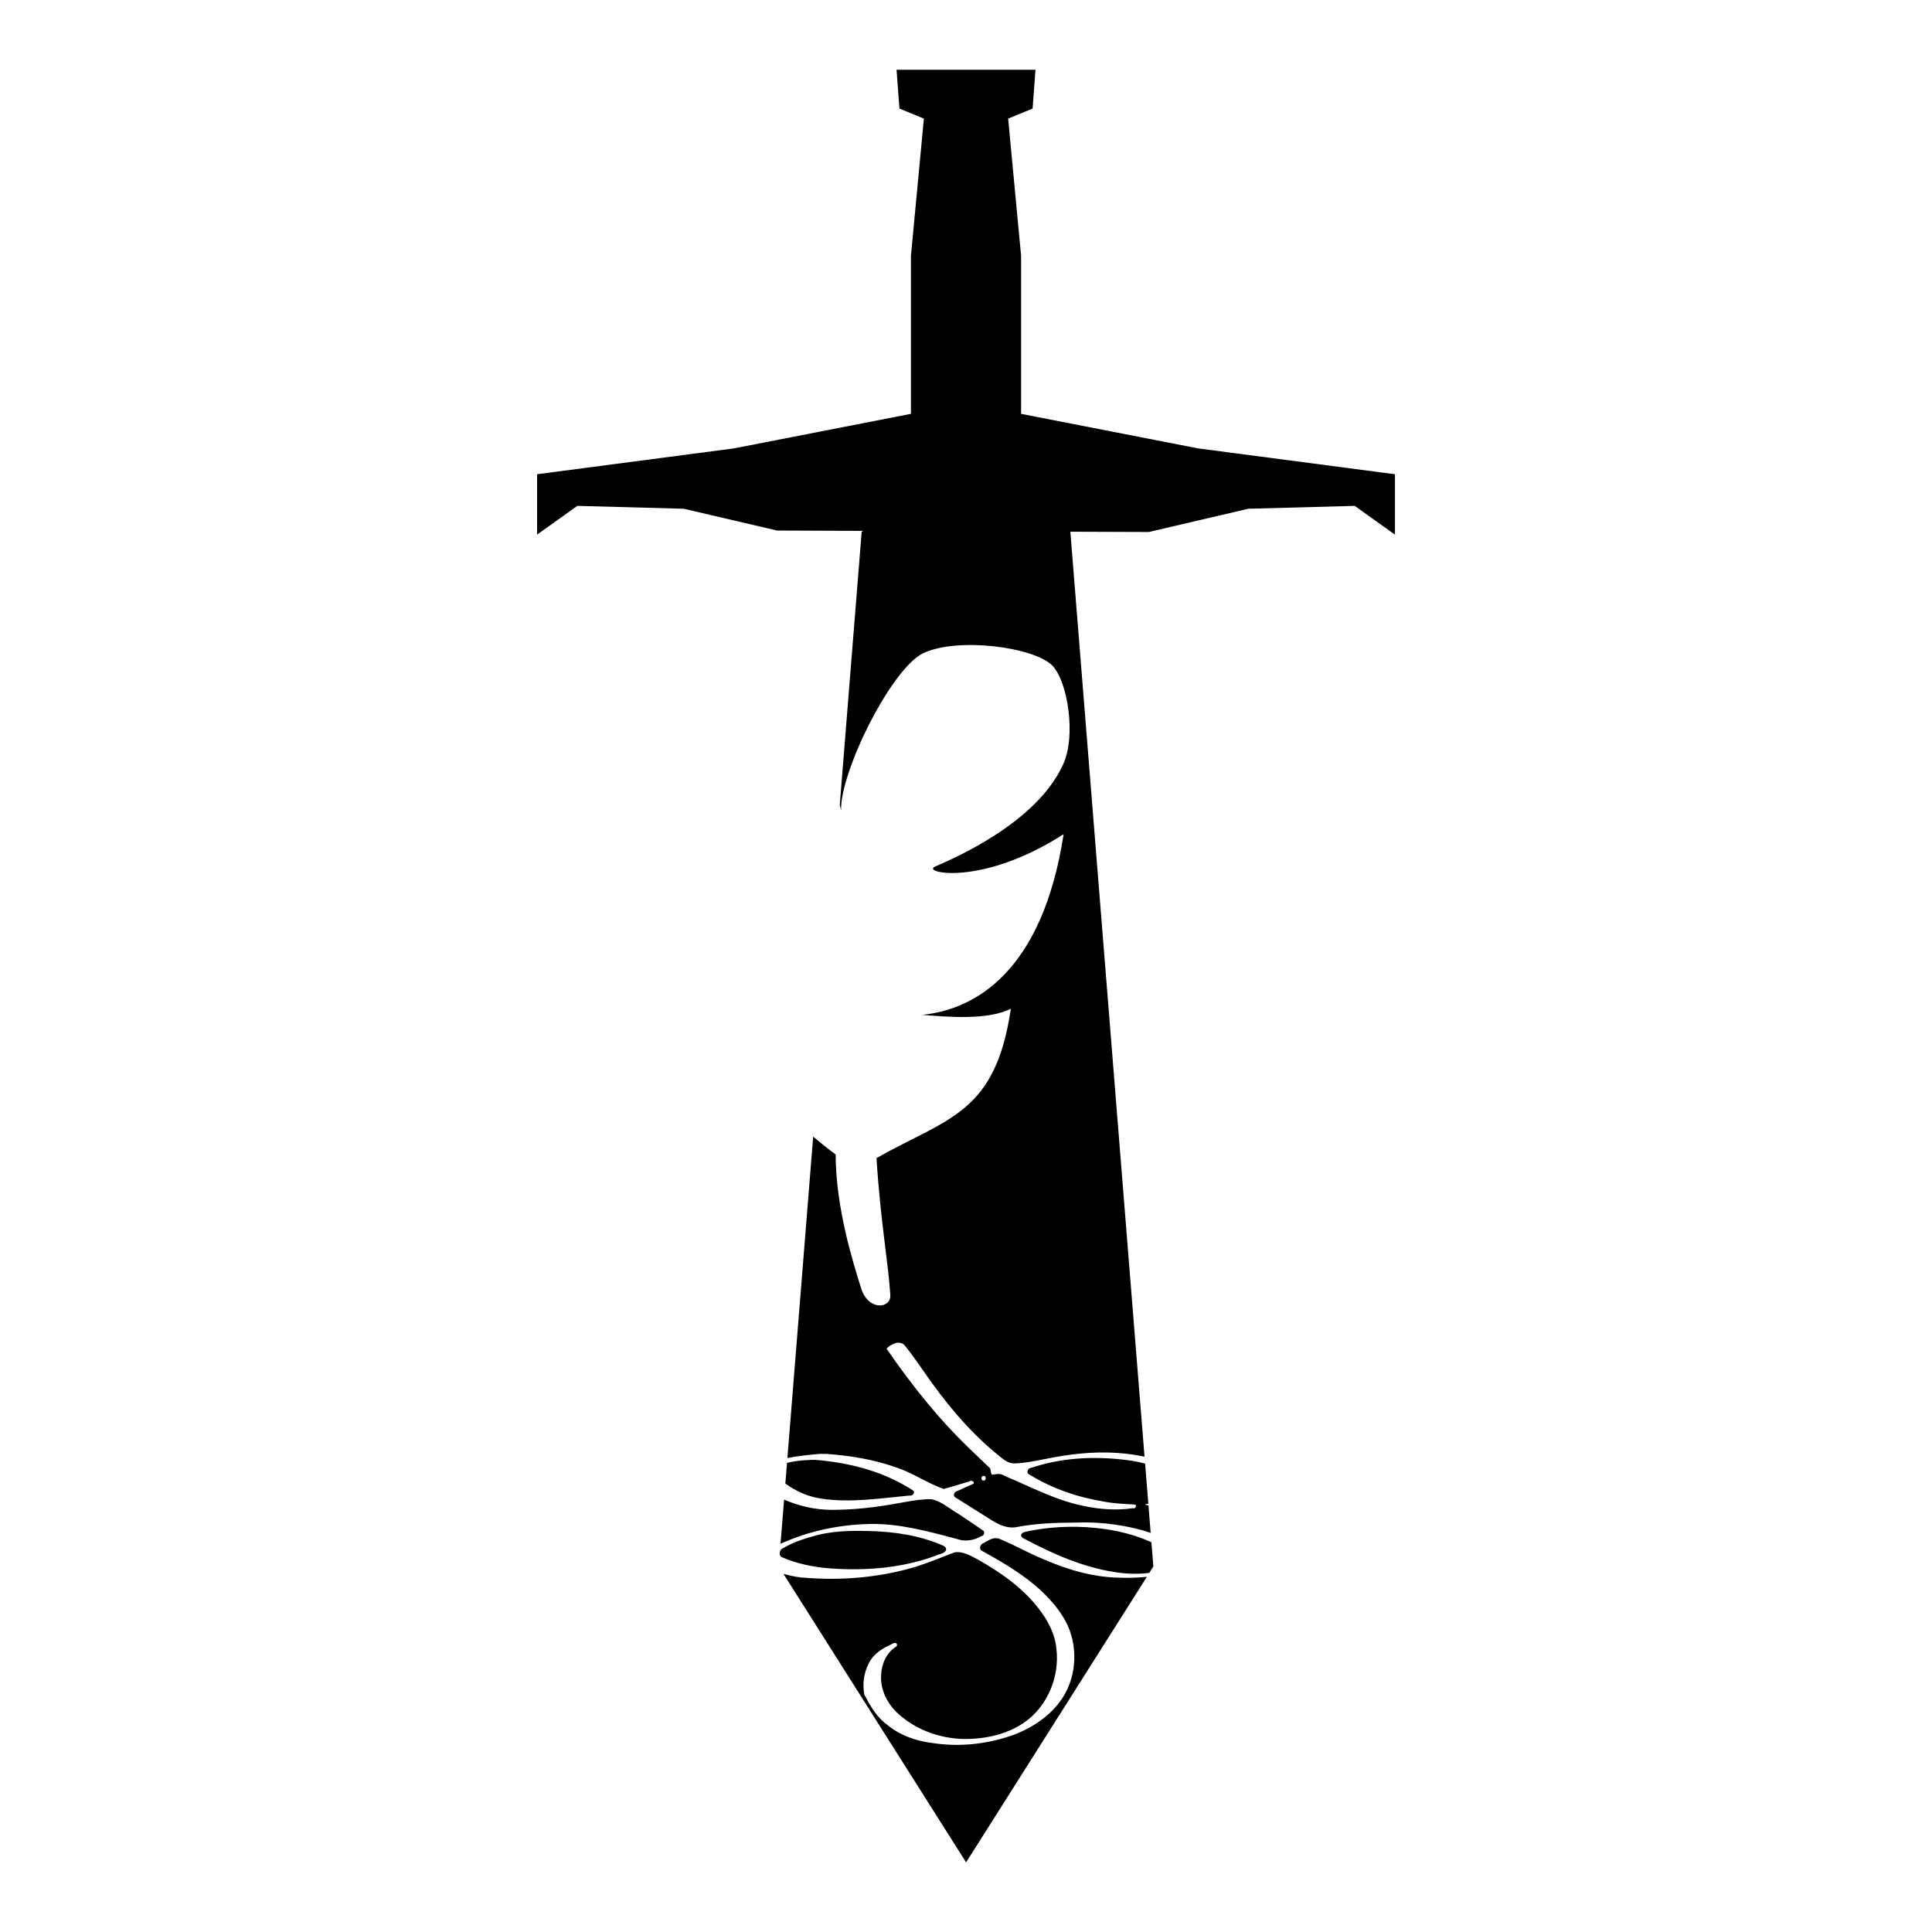 <?xml version="1.0" encoding="UTF-8" standalone="no"?>
<!-- Created with Inkscape (http://www.inkscape.org/) -->

<svg
   xmlns:dc="http://purl.org/dc/elements/1.1/"
   xmlns:cc="http://creativecommons.org/ns#"
   xmlns:rdf="http://www.w3.org/1999/02/22-rdf-syntax-ns#"
   xmlns:svg="http://www.w3.org/2000/svg"
   xmlns="http://www.w3.org/2000/svg"
   xmlns:sodipodi="http://sodipodi.sourceforge.net/DTD/sodipodi-0.dtd"
   xmlns:inkscape="http://www.inkscape.org/namespaces/inkscape"
   width="256"
   height="256"
   viewBox="0 0 67.733 67.733"
   version="1.1"
   id="svg6121"
   inkscape:version="0.92.1 unknown"
   sodipodi:docname="logo-idea-2.svg">
  <defs
     id="defs6115" />
  <sodipodi:namedview
     id="base"
     pagecolor="#ffffff"
     bordercolor="#666666"
     borderopacity="1.0"
     inkscape:pageopacity="0.0"
     inkscape:pageshadow="2"
     inkscape:zoom="2.4910156"
     inkscape:cx="7.0340959"
     inkscape:cy="140.04058"
     inkscape:document-units="mm"
     inkscape:current-layer="layer1"
     showgrid="false"
     fit-margin-top="0"
     fit-margin-left="0"
     fit-margin-right="0"
     fit-margin-bottom="0"
     units="px"
     inkscape:window-width="1851"
     inkscape:window-height="1053"
     inkscape:window-x="69"
     inkscape:window-y="27"
     inkscape:window-maximized="1" />
  <g
     inkscape:label="Capa 1"
     inkscape:groupmode="layer"
     id="layer1"
     transform="translate(-136.851,-205.457)">
    <path
       style="stroke-width:0.161"
       d="m 168.283,207.902 0.101,1.361 0.857,0.352 -0.454,4.812 v 3.775 1.764 l -6.2,1.21 -6.906,0.907 v 2.117 l 1.412,-1.008 3.73,0.101 3.272,0.764 3.017,0.012 -0.052,0.034 -0.767,9.564 c 0.016,0.074 0.031,0.147 0.045,0.208 -0.045,-1.343 1.761,-4.983 2.878,-5.516 1.201,-0.573 3.866,-0.221 4.522,0.426 0.536,0.534 0.861,2.48 0.373,3.496 -0.916,1.984 -3.656,3.203 -4.491,3.563 -0.443,0.216 1.667,0.693 4.52,-1.142 -0.748,4.857 -3.141,6.157 -4.96,6.334 0.84,0.072 2.31,0.198 3.11,-0.215 -0.544,3.703 -2.224,3.826 -4.71,5.238 0.139,2.223 0.417,3.689 0.483,4.789 0.046,0.48 -0.75,0.59 -1.015,-0.202 -0.302,-0.961 -0.897,-2.859 -0.9,-4.713 -0.272,-0.202 -0.534,-0.412 -0.788,-0.627 l -0.904,11.269 c 0.375,-0.077 0.76,-0.114 1.139,-0.147 h 5.3e-4 c 0.076,-2.7e-4 0.152,-0.002 0.228,5.3e-4 0.82,0.061 1.642,0.189 2.419,0.466 0.596,0.186 1.109,0.562 1.699,0.764 0.302,-0.089 0.604,-0.178 0.905,-0.267 0.052,-0.054 0.181,0.008 0.134,0.083 -0.191,0.084 -0.381,0.169 -0.569,0.258 -0.089,0.012 -0.159,0.133 -0.091,0.206 0.44,0.274 0.878,0.551 1.316,0.828 0.257,0.157 0.562,0.293 0.87,0.225 0.678,-0.128 1.369,-0.152 2.057,-0.155 0.715,-0.028 1.433,0.046 2.128,0.216 0.154,0.035 0.324,0.085 0.5,0.145 l -0.077,-0.961 c -0.042,-0.006 -0.083,-0.017 -0.122,-0.04 0.039,-0.01 0.078,-0.017 0.117,-0.025 l -0.112,-1.401 c -0.147,-0.04 -0.295,-0.074 -0.445,-0.098 -1.138,-0.168 -2.32,-0.141 -3.424,0.205 -0.065,0.033 -0.146,0.024 -0.204,0.071 -0.064,0.049 -0.076,0.165 0.009,0.199 0.801,0.499 1.712,0.807 2.642,0.957 0.355,0.07 0.718,0.075 1.077,0.102 0.068,0.046 -0.014,0.165 -0.082,0.125 -0.576,0.086 -1.165,0.044 -1.732,-0.079 -0.979,-0.196 -1.864,-0.677 -2.778,-1.057 -0.124,-0.093 -0.287,-0.059 -0.428,-0.036 -0.06,-0.06 -0.038,-0.153 -0.071,-0.225 -0.19,-0.183 -0.38,-0.366 -0.571,-0.548 -1.131,-1.064 -2.108,-2.267 -3.057,-3.645 0.095,-0.11 0.229,-0.177 0.368,-0.212 0.082,-0.003 0.17,0.011 0.237,0.062 0.264,0.31 0.488,0.654 0.726,0.984 0.69,0.999 1.527,2.037 2.546,2.867 0.171,0.137 0.344,0.31 0.576,0.32 0.359,-0.004 0.713,-0.08 1.065,-0.146 0.844,-0.175 1.708,-0.282 2.571,-0.222 0.319,0.022 0.639,0.066 0.954,0.13 l -2.6,-32.42 -0.01,-0.006 2.761,0.01 3.487,-0.815 3.73,-0.101 1.411,1.008 v -2.117 l -6.906,-0.907 -6.2,-1.21 v -1.764 -3.775 l -0.454,-4.812 0.857,-0.352 0.101,-1.361 z m -2.834,48.736 c -0.159,-0.004 -0.637,0.009 -1.007,0.107 l -0.058,0.724 c 0.371,0.268 0.798,0.458 1.248,0.526 1.029,0.156 2.071,-0.009 3.1,-0.106 0.083,0.024 0.186,-0.06 0.158,-0.148 -0.072,-0.07 -0.165,-0.111 -0.249,-0.165 -0.965,-0.574 -2.082,-0.844 -3.193,-0.938 z m 5.88,0.566 c 0.104,-0.025 0.107,0.161 0.011,0.159 -0.098,0.02 -0.112,-0.168 -0.011,-0.159 z m -1.825,0.813 c -0.309,-0.007 -0.617,0.046 -0.921,0.098 -0.769,0.145 -1.547,0.258 -2.331,0.272 -0.61,0.029 -1.225,-0.075 -1.79,-0.305 -0.04,-0.017 -0.082,-0.035 -0.122,-0.052 l -0.125,1.55 c 0.992,-0.452 2.081,-0.678 3.169,-0.695 1.02,-0.013 2.013,0.261 2.991,0.518 0.287,0.112 0.62,0.064 0.882,-0.092 0.082,-0.009 0.127,-0.122 0.074,-0.185 -0.303,-0.211 -0.609,-0.419 -0.919,-0.62 -0.296,-0.173 -0.563,-0.42 -0.908,-0.489 z m 5.115,0.968 c -0.568,-0.011 -1.138,0.038 -1.674,0.145 -0.102,0.034 -0.251,0.017 -0.297,0.137 -0.008,0.088 0.089,0.127 0.155,0.158 0.979,0.519 2.012,0.972 3.114,1.145 0.402,0.066 0.819,0.082 1.226,0.03 l 0.143,-0.226 -0.068,-0.847 c -0.746,-0.345 -1.668,-0.524 -2.599,-0.542 z m -7.561,0.143 c -0.507,-0.008 -1.018,0.021 -1.514,0.137 -0.422,0.113 -0.85,0.237 -1.228,0.464 -0.063,0.015 -0.106,0.07 -0.123,0.131 l -0.006,0.077 c 0.006,0.042 0.024,0.082 0.064,0.107 0.541,0.24 1.129,0.355 1.717,0.4 1.246,0.088 2.526,-0.013 3.703,-0.453 0.106,-0.055 0.244,-0.056 0.324,-0.153 0.06,-0.064 0.007,-0.156 -0.063,-0.184 -0.825,-0.371 -1.737,-0.502 -2.635,-0.522 v -5.3e-4 c -0.079,0 -0.159,-0.003 -0.238,-0.002 z m 4.675,0.254 c -0.137,0.013 -0.266,0.098 -0.383,0.166 -0.105,0.025 -0.187,0.167 -0.108,0.258 0.754,0.42 1.513,0.855 2.144,1.452 0.315,0.303 0.606,0.64 0.816,1.025 0.453,0.834 0.414,1.911 -0.104,2.707 -0.413,0.625 -1.069,1.055 -1.764,1.308 -0.874,0.301 -1.82,0.41 -2.737,0.274 -0.597,-0.067 -1.195,-0.267 -1.659,-0.66 -0.358,-0.26 -0.578,-0.655 -0.782,-1.037 -0.073,-0.362 -0.026,-0.749 0.142,-1.078 0.136,-0.312 0.429,-0.517 0.727,-0.657 0.075,-0.022 0.14,-0.097 0.222,-0.083 0.069,0.021 0.07,0.108 0.008,0.138 -0.338,0.212 -0.504,0.619 -0.514,1.007 -0.025,0.475 0.196,0.936 0.528,1.268 0.632,0.616 1.515,0.937 2.39,0.955 0.728,-2.3e-4 1.478,-0.156 2.087,-0.571 0.824,-0.561 1.258,-1.607 1.142,-2.588 -0.048,-0.523 -0.3,-1.004 -0.62,-1.411 -0.563,-0.734 -1.335,-1.271 -2.133,-1.723 -0.253,-0.131 -0.523,-0.299 -0.82,-0.252 -0.448,0.172 -0.892,0.356 -1.35,0.502 -1.252,0.377 -2.578,0.493 -3.879,0.389 -0.162,-0.005 -0.467,-0.048 -0.767,-0.136 l 6.402,10.113 6.337,-10.01 c -0.329,0.033 -0.66,0.043 -0.99,0.029 -0.923,-0.019 -1.82,-0.29 -2.66,-0.657 -0.522,-0.214 -1.012,-0.498 -1.534,-0.711 -0.047,-0.015 -0.093,-0.019 -0.139,-0.015 z"
       id="path6098"
       inkscape:connector-curvature="0" />
  </g>
</svg>
